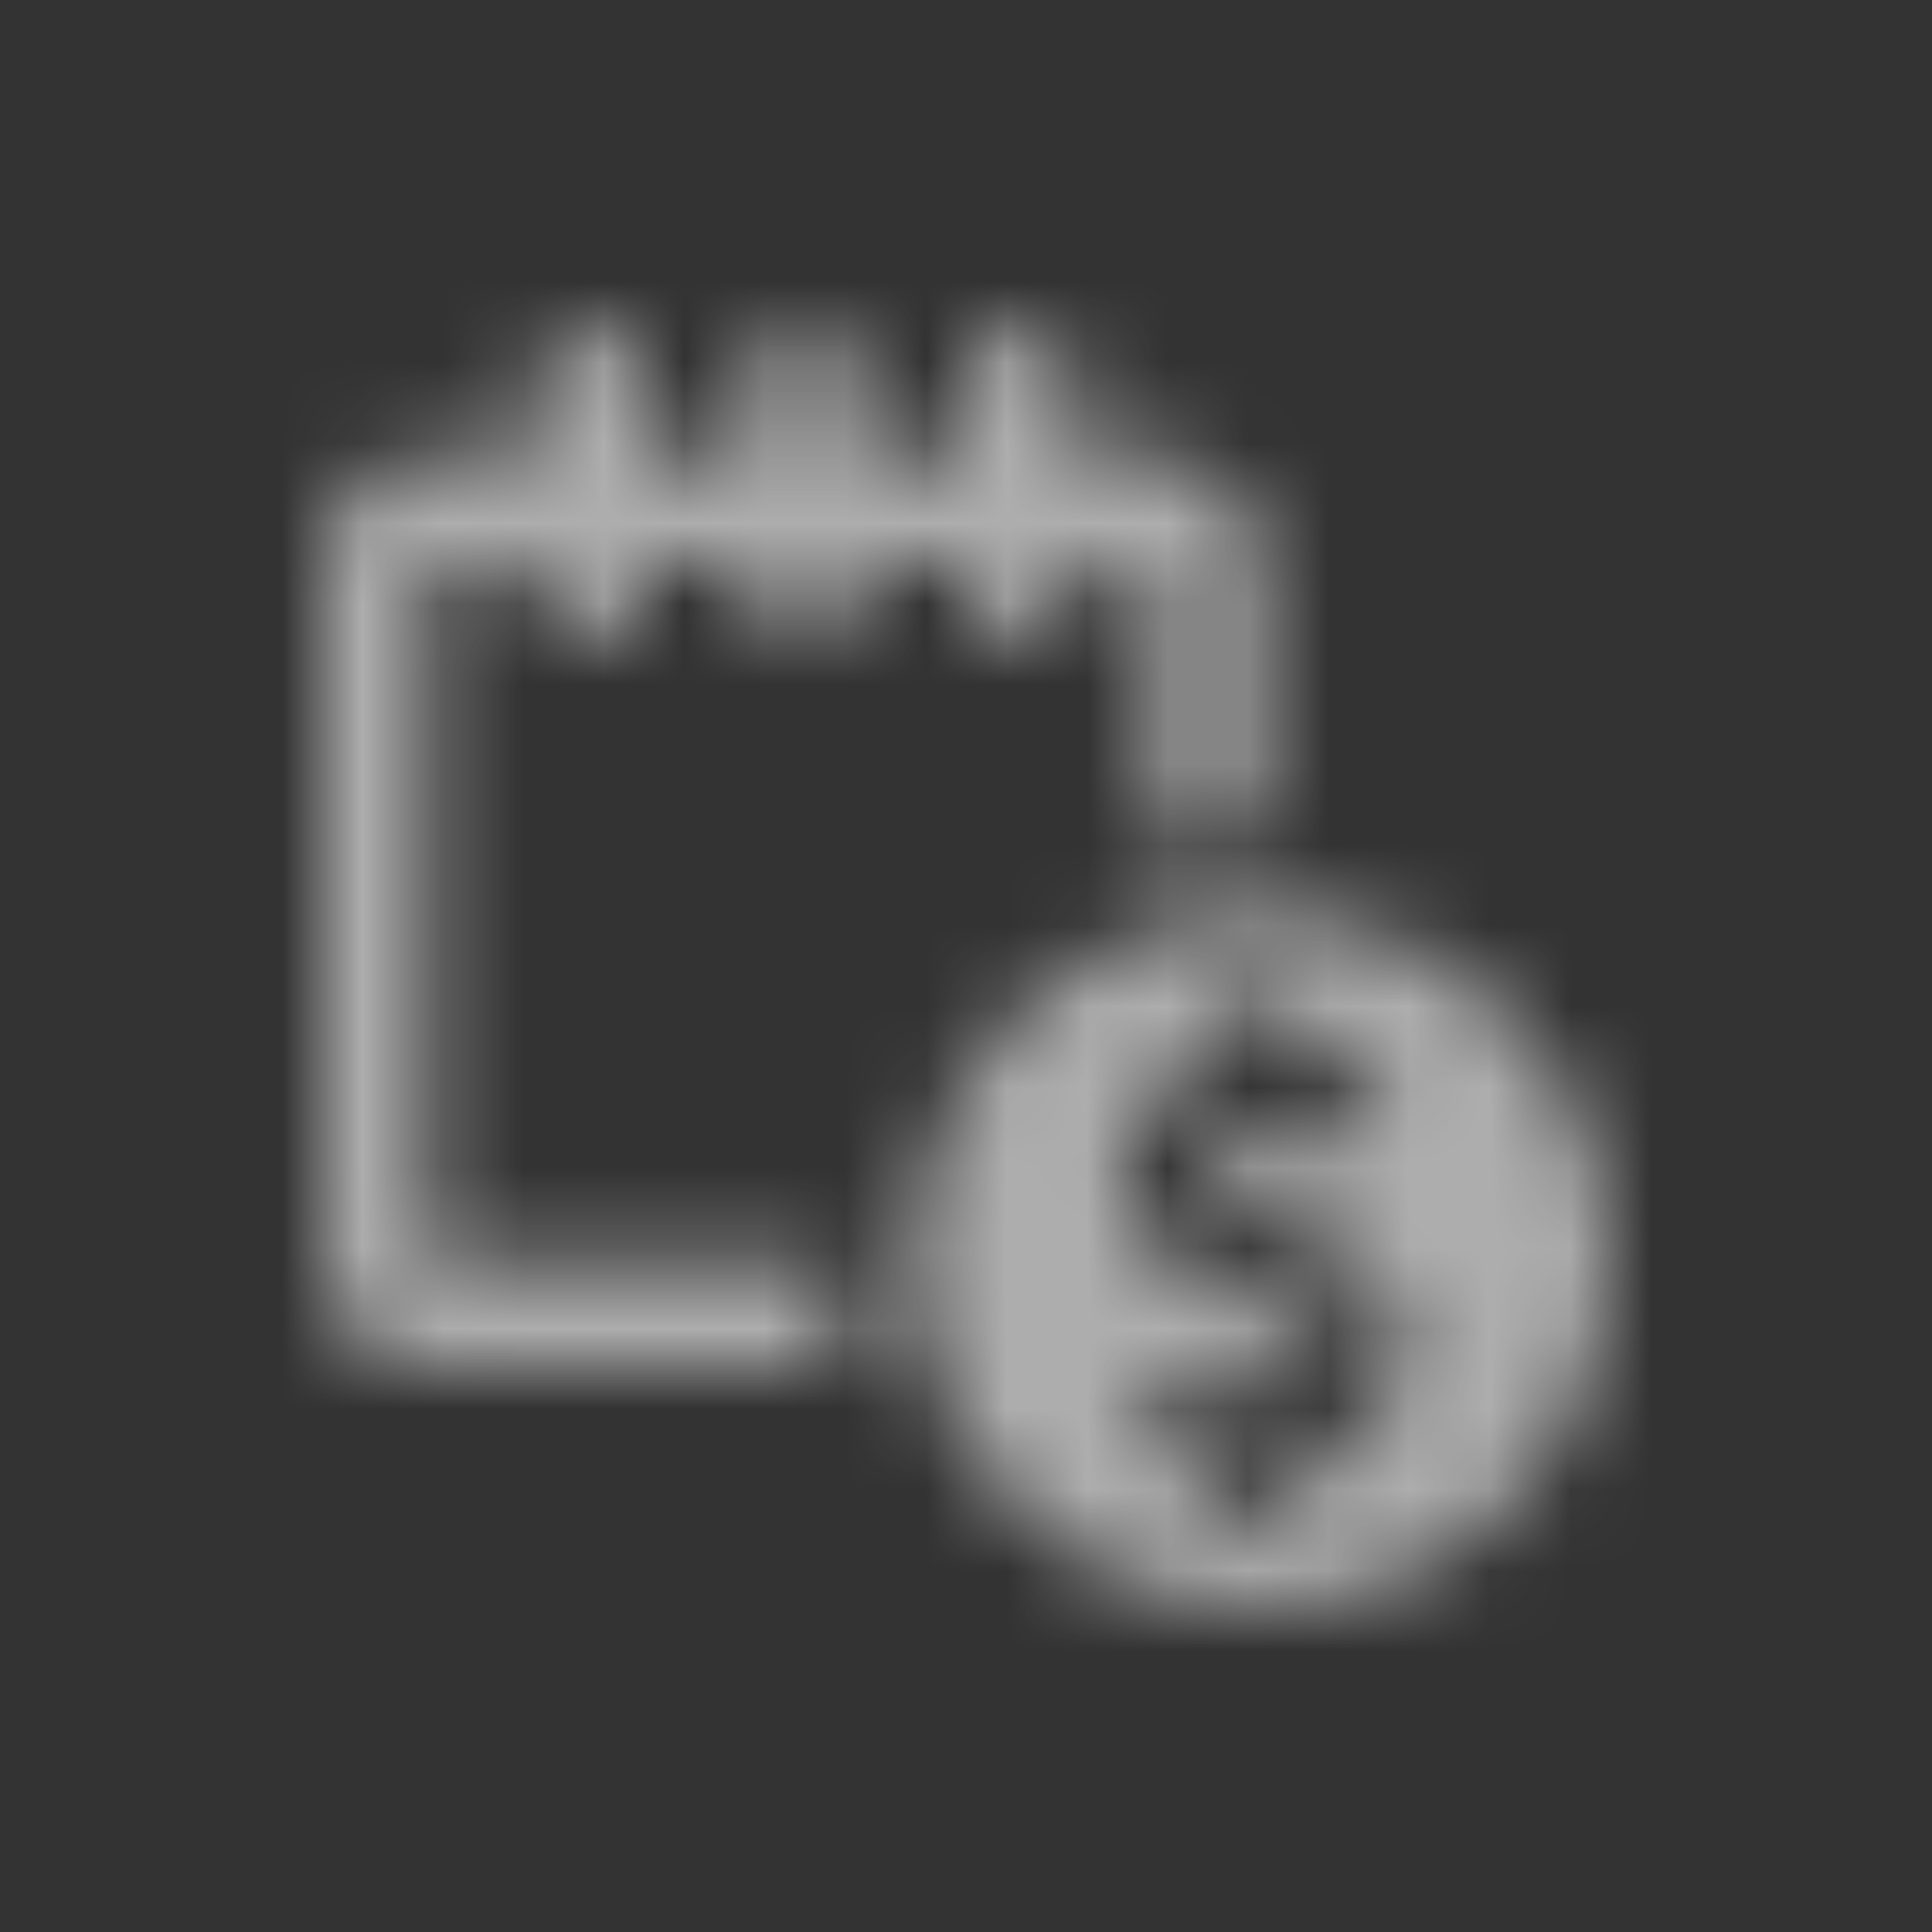 <svg width="24" height="24" viewBox="0 0 24 24" fill="none" xmlns="http://www.w3.org/2000/svg">
<rect x="0" y="0" width="24" height="24" fill="#333333" stroke="none"/>
<mask id="mask0" mask-type="alpha" maskUnits="userSpaceOnUse" x="4" y="4" width="17" height="16">
<path d="M12 7.167V7.333C12 7.51 12.07 7.68 12.195 7.805C12.32 7.93 12.49 8 12.667 8C12.844 8 13.013 7.93 13.138 7.805C13.263 7.68 13.333 7.51 13.333 7.333V7.167C13.333 7.122 13.351 7.08 13.382 7.049C13.413 7.018 13.456 7 13.5 7H14.167C14.211 7 14.253 7.018 14.284 7.049C14.316 7.08 14.333 7.122 14.333 7.167V10.3C14.333 10.325 14.339 10.349 14.35 10.371C14.36 10.393 14.376 10.412 14.395 10.428C14.414 10.443 14.437 10.453 14.461 10.459C14.485 10.464 14.509 10.464 14.533 10.459C14.853 10.387 15.179 10.345 15.507 10.333C15.549 10.333 15.59 10.315 15.62 10.285C15.65 10.255 15.666 10.214 15.667 10.171V7C15.667 6.646 15.526 6.307 15.276 6.057C15.026 5.807 14.687 5.667 14.333 5.667H13.5C13.456 5.667 13.413 5.649 13.382 5.618C13.351 5.587 13.333 5.544 13.333 5.5V4.667C13.333 4.49 13.263 4.32 13.138 4.195C13.013 4.07 12.844 4 12.667 4C12.49 4 12.32 4.07 12.195 4.195C12.07 4.32 12 4.49 12 4.667V5.5C12 5.544 11.982 5.587 11.951 5.618C11.92 5.649 11.877 5.667 11.833 5.667H10.833C10.789 5.667 10.747 5.649 10.716 5.618C10.684 5.587 10.667 5.544 10.667 5.5V4.667C10.667 4.49 10.596 4.32 10.471 4.195C10.346 4.07 10.177 4 10 4C9.823 4 9.654 4.07 9.529 4.195C9.404 4.32 9.333 4.49 9.333 4.667V5.5C9.333 5.544 9.316 5.587 9.285 5.618C9.253 5.649 9.211 5.667 9.167 5.667H8.167C8.122 5.667 8.08 5.649 8.049 5.618C8.018 5.587 8 5.544 8 5.5V4.667C8 4.49 7.93 4.32 7.805 4.195C7.68 4.07 7.51 4 7.333 4C7.157 4 6.987 4.07 6.862 4.195C6.737 4.32 6.667 4.49 6.667 4.667V5.5C6.667 5.544 6.649 5.587 6.618 5.618C6.587 5.649 6.544 5.667 6.5 5.667H5.333C4.98 5.667 4.641 5.807 4.391 6.057C4.14 6.307 4 6.646 4 7V15.667C4 16.02 4.14 16.359 4.391 16.61C4.641 16.86 4.98 17 5.333 17H10.302C10.327 17 10.351 16.994 10.373 16.984C10.395 16.973 10.415 16.958 10.43 16.938C10.445 16.919 10.456 16.897 10.461 16.873C10.466 16.849 10.466 16.824 10.461 16.8C10.388 16.48 10.345 16.154 10.333 15.827C10.333 15.784 10.315 15.743 10.285 15.714C10.255 15.684 10.214 15.667 10.171 15.667H5.5C5.456 15.667 5.413 15.649 5.382 15.618C5.351 15.587 5.333 15.544 5.333 15.5V7.167C5.333 7.122 5.351 7.08 5.382 7.049C5.413 7.018 5.456 7 5.5 7H6.5C6.544 7 6.587 7.018 6.618 7.049C6.649 7.08 6.667 7.122 6.667 7.167V7.333C6.667 7.51 6.737 7.68 6.862 7.805C6.987 7.93 7.157 8 7.333 8C7.51 8 7.68 7.93 7.805 7.805C7.93 7.68 8 7.51 8 7.333V7.167C8 7.122 8.018 7.08 8.049 7.049C8.08 7.018 8.122 7 8.167 7H9.167C9.211 7 9.253 7.018 9.285 7.049C9.316 7.08 9.333 7.122 9.333 7.167V7.333C9.333 7.51 9.404 7.68 9.529 7.805C9.654 7.93 9.823 8 10 8C10.177 8 10.346 7.93 10.471 7.805C10.596 7.68 10.667 7.51 10.667 7.333V7.167C10.667 7.122 10.684 7.08 10.716 7.049C10.747 7.018 10.789 7 10.833 7H11.833C11.877 7 11.92 7.018 11.951 7.049C11.982 7.08 12 7.122 12 7.167Z" fill="#111111"/>
<path d="M15.667 11.333C14.81 11.333 13.972 11.588 13.259 12.064C12.547 12.54 11.991 13.217 11.663 14.008C11.335 14.8 11.25 15.671 11.417 16.512C11.584 17.353 11.997 18.125 12.603 18.731C13.209 19.337 13.981 19.75 14.821 19.917C15.662 20.084 16.533 19.998 17.325 19.67C18.117 19.342 18.794 18.787 19.27 18.074C19.746 17.361 20 16.524 20 15.667C19.999 14.518 19.542 13.416 18.729 12.604C17.917 11.792 16.816 11.335 15.667 11.333ZM16.359 18.118C16.297 18.134 16.167 18.191 16.167 18.314V18.5C16.167 18.633 16.114 18.76 16.02 18.854C15.927 18.947 15.799 19 15.667 19C15.534 19 15.407 18.947 15.313 18.854C15.22 18.76 15.167 18.633 15.167 18.5V18.333C15.167 18.29 15.149 18.247 15.118 18.216C15.087 18.185 15.045 18.168 15.002 18.168H14.667C14.534 18.168 14.407 18.115 14.313 18.021C14.22 17.928 14.167 17.801 14.167 17.668C14.167 17.535 14.22 17.408 14.313 17.314C14.407 17.221 14.534 17.168 14.667 17.168H16.022C16.114 17.168 16.202 17.136 16.273 17.077C16.343 17.019 16.391 16.938 16.409 16.848C16.426 16.758 16.412 16.665 16.368 16.585C16.324 16.504 16.254 16.442 16.169 16.407L14.793 15.857C14.516 15.747 14.281 15.55 14.125 15.296C13.968 15.042 13.897 14.744 13.923 14.446C13.948 14.149 14.069 13.867 14.268 13.644C14.466 13.42 14.73 13.267 15.023 13.205C15.067 13.189 15.105 13.159 15.13 13.12C15.156 13.08 15.169 13.034 15.167 12.987V12.833C15.167 12.701 15.22 12.573 15.313 12.48C15.407 12.386 15.534 12.333 15.667 12.333C15.799 12.333 15.927 12.386 16.02 12.48C16.114 12.573 16.167 12.701 16.167 12.833V13C16.167 13.044 16.184 13.087 16.216 13.118C16.247 13.149 16.289 13.167 16.334 13.167H16.667C16.799 13.167 16.927 13.219 17.02 13.313C17.114 13.407 17.167 13.534 17.167 13.667C17.167 13.799 17.114 13.926 17.02 14.02C16.927 14.114 16.799 14.167 16.667 14.167H15.312C15.22 14.167 15.131 14.199 15.061 14.257C14.99 14.316 14.942 14.397 14.925 14.487C14.908 14.576 14.922 14.67 14.966 14.75C15.01 14.83 15.08 14.893 15.165 14.927L16.54 15.477C16.814 15.586 17.046 15.779 17.203 16.028C17.36 16.277 17.434 16.57 17.414 16.864C17.394 17.158 17.28 17.438 17.091 17.663C16.901 17.889 16.645 18.048 16.359 18.118Z" fill="#111111"/>
</mask>
<g mask="url(#mask0)">
<rect opacity="0.6" width="24" height="24" fill="white"/>
</g>
</svg>
